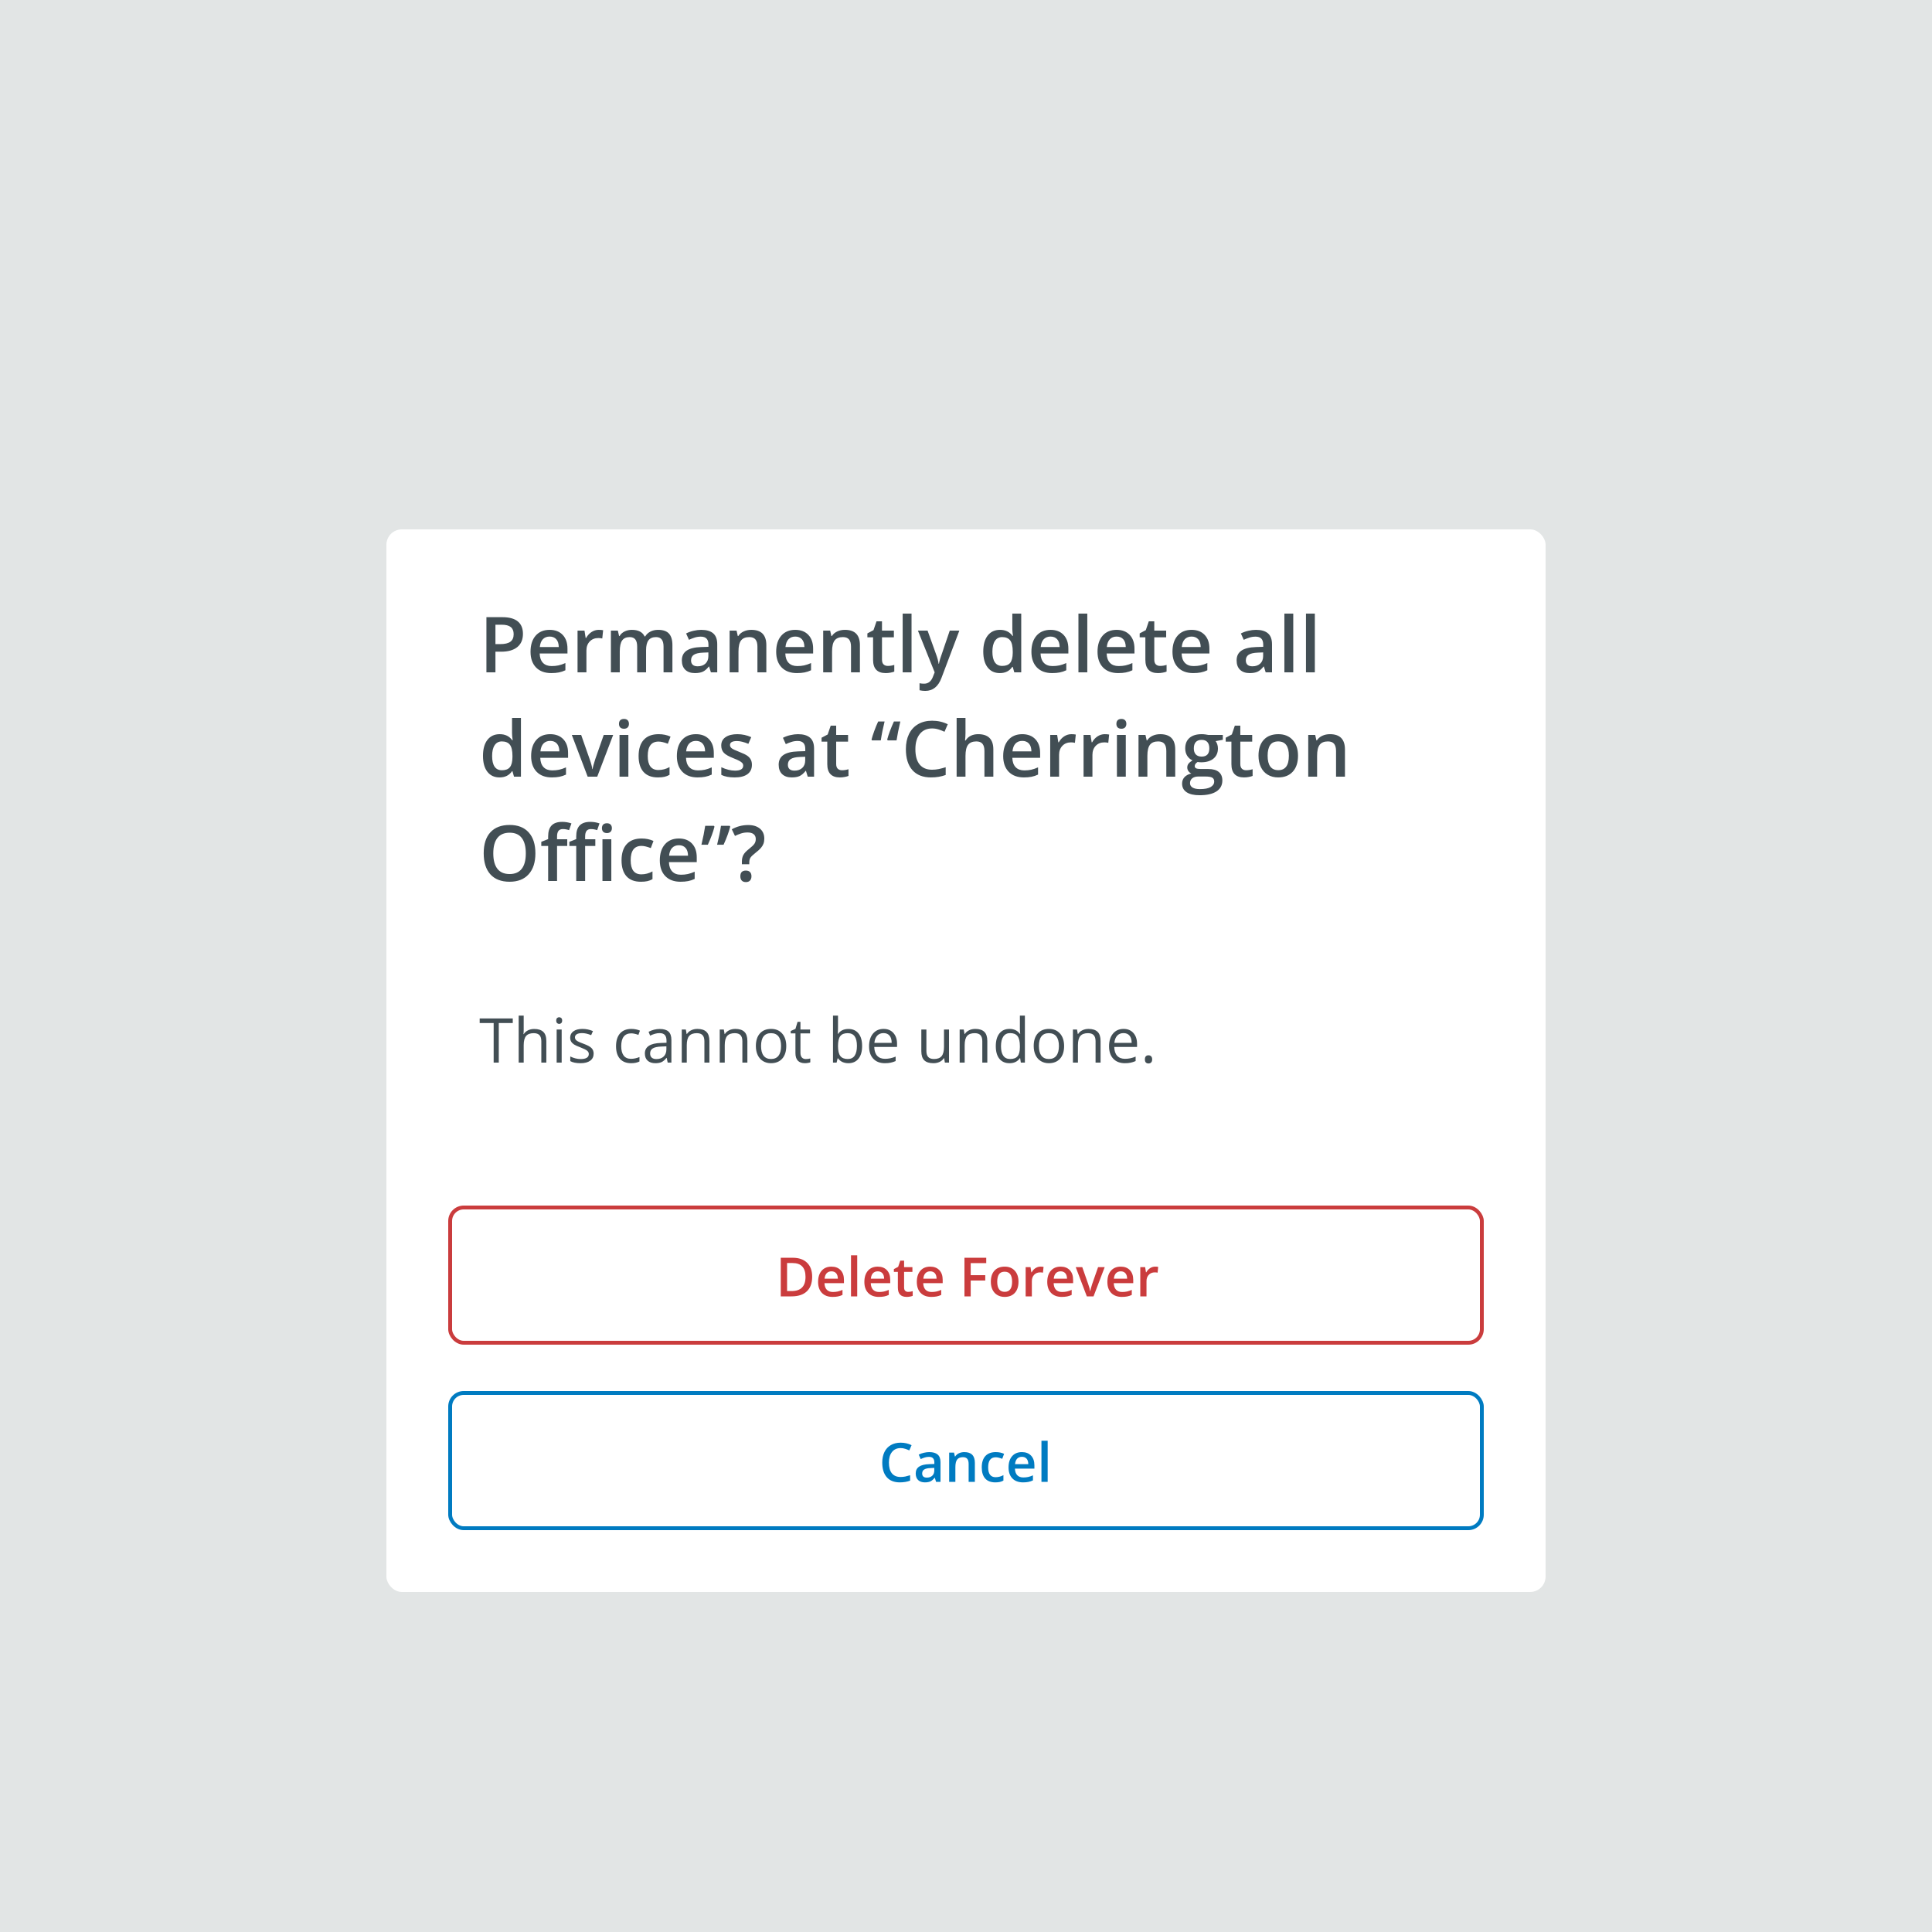 <svg width="500" height="500" viewBox="0 0 500 500" fill="none" xmlns="http://www.w3.org/2000/svg">
<rect width="500" height="500" fill="#E2E5E5"/>
<g filter="url(#filter0_ddd_5174_239593)">
<g clip-path="url(#clip0_5174_239593)">
<rect x="100" y="113" width="300" height="275" rx="4" fill="white"/>
<path d="M135.338 140.039C135.338 141.53 134.85 142.673 133.873 143.467C132.896 144.261 131.507 144.658 129.703 144.658H128.219V150H125.885V135.723H129.996C131.78 135.723 133.115 136.087 134 136.816C134.892 137.546 135.338 138.62 135.338 140.039ZM128.219 142.695H129.459C130.657 142.695 131.536 142.487 132.096 142.07C132.656 141.654 132.936 141.003 132.936 140.117C132.936 139.297 132.685 138.685 132.184 138.281C131.682 137.878 130.901 137.676 129.84 137.676H128.219V142.695ZM142.662 150.195C140.982 150.195 139.667 149.707 138.717 148.73C137.773 147.747 137.301 146.396 137.301 144.678C137.301 142.913 137.74 141.527 138.619 140.518C139.498 139.508 140.706 139.004 142.242 139.004C143.668 139.004 144.794 139.437 145.621 140.303C146.448 141.169 146.861 142.36 146.861 143.877V145.117H139.664C139.697 146.165 139.98 146.973 140.514 147.539C141.048 148.099 141.799 148.379 142.77 148.379C143.408 148.379 144 148.32 144.547 148.203C145.1 148.079 145.693 147.878 146.324 147.598V149.463C145.764 149.73 145.198 149.919 144.625 150.029C144.052 150.14 143.398 150.195 142.662 150.195ZM142.242 140.742C141.513 140.742 140.927 140.973 140.484 141.436C140.048 141.898 139.788 142.572 139.703 143.457H144.605C144.592 142.565 144.378 141.891 143.961 141.436C143.544 140.973 142.971 140.742 142.242 140.742ZM154.947 139.004C155.41 139.004 155.79 139.036 156.09 139.102L155.865 141.24C155.54 141.162 155.201 141.123 154.85 141.123C153.932 141.123 153.186 141.423 152.613 142.021C152.047 142.62 151.764 143.398 151.764 144.355V150H149.469V139.199H151.266L151.568 141.104H151.686C152.044 140.459 152.509 139.948 153.082 139.57C153.661 139.193 154.283 139.004 154.947 139.004ZM167.203 150H164.898V143.34C164.898 142.513 164.742 141.898 164.43 141.494C164.117 141.084 163.629 140.879 162.965 140.879C162.079 140.879 161.428 141.169 161.012 141.748C160.602 142.321 160.396 143.278 160.396 144.619V150H158.102V139.199H159.898L160.221 140.615H160.338C160.637 140.101 161.07 139.704 161.637 139.424C162.21 139.144 162.838 139.004 163.521 139.004C165.182 139.004 166.282 139.57 166.822 140.703H166.979C167.298 140.169 167.747 139.753 168.326 139.453C168.906 139.154 169.57 139.004 170.318 139.004C171.607 139.004 172.545 139.329 173.131 139.98C173.723 140.632 174.02 141.624 174.02 142.959V150H171.725V143.34C171.725 142.513 171.565 141.898 171.246 141.494C170.934 141.084 170.445 140.879 169.781 140.879C168.889 140.879 168.235 141.159 167.818 141.719C167.408 142.272 167.203 143.125 167.203 144.277V150ZM183.98 150L183.521 148.496H183.443C182.923 149.154 182.398 149.603 181.871 149.844C181.344 150.078 180.667 150.195 179.84 150.195C178.779 150.195 177.949 149.909 177.35 149.336C176.757 148.763 176.461 147.952 176.461 146.904C176.461 145.791 176.874 144.951 177.701 144.385C178.528 143.818 179.788 143.509 181.48 143.457L183.346 143.398V142.822C183.346 142.132 183.183 141.618 182.857 141.279C182.538 140.934 182.04 140.762 181.363 140.762C180.81 140.762 180.279 140.843 179.771 141.006C179.264 141.169 178.775 141.361 178.307 141.582L177.564 139.941C178.15 139.635 178.792 139.404 179.488 139.248C180.185 139.085 180.842 139.004 181.461 139.004C182.835 139.004 183.87 139.303 184.566 139.902C185.27 140.501 185.621 141.442 185.621 142.725V150H183.98ZM180.562 148.438C181.396 148.438 182.063 148.206 182.564 147.744C183.072 147.275 183.326 146.621 183.326 145.781V144.844L181.939 144.902C180.859 144.941 180.071 145.124 179.576 145.449C179.088 145.768 178.844 146.26 178.844 146.924C178.844 147.406 178.987 147.78 179.273 148.047C179.56 148.307 179.99 148.438 180.562 148.438ZM198.326 150H196.021V143.359C196.021 142.526 195.852 141.904 195.514 141.494C195.182 141.084 194.651 140.879 193.922 140.879C192.952 140.879 192.242 141.165 191.793 141.738C191.344 142.311 191.119 143.271 191.119 144.619V150H188.824V139.199H190.621L190.943 140.615H191.061C191.386 140.101 191.848 139.704 192.447 139.424C193.046 139.144 193.71 139.004 194.439 139.004C197.031 139.004 198.326 140.322 198.326 142.959V150ZM206.236 150.195C204.557 150.195 203.242 149.707 202.291 148.73C201.347 147.747 200.875 146.396 200.875 144.678C200.875 142.913 201.314 141.527 202.193 140.518C203.072 139.508 204.28 139.004 205.816 139.004C207.242 139.004 208.368 139.437 209.195 140.303C210.022 141.169 210.436 142.36 210.436 143.877V145.117H203.238C203.271 146.165 203.554 146.973 204.088 147.539C204.622 148.099 205.374 148.379 206.344 148.379C206.982 148.379 207.574 148.32 208.121 148.203C208.674 148.079 209.267 147.878 209.898 147.598V149.463C209.339 149.73 208.772 149.919 208.199 150.029C207.626 150.14 206.972 150.195 206.236 150.195ZM205.816 140.742C205.087 140.742 204.501 140.973 204.059 141.436C203.622 141.898 203.362 142.572 203.277 143.457H208.18C208.167 142.565 207.952 141.891 207.535 141.436C207.118 140.973 206.546 140.742 205.816 140.742ZM222.545 150H220.24V143.359C220.24 142.526 220.071 141.904 219.732 141.494C219.4 141.084 218.87 140.879 218.141 140.879C217.171 140.879 216.461 141.165 216.012 141.738C215.562 142.311 215.338 143.271 215.338 144.619V150H213.043V139.199H214.84L215.162 140.615H215.279C215.605 140.101 216.067 139.704 216.666 139.424C217.265 139.144 217.929 139.004 218.658 139.004C221.249 139.004 222.545 140.322 222.545 142.959V150ZM229.762 148.34C230.322 148.34 230.882 148.252 231.441 148.076V149.805C231.188 149.915 230.859 150.007 230.455 150.078C230.058 150.156 229.645 150.195 229.215 150.195C227.04 150.195 225.953 149.049 225.953 146.758V140.938H224.479V139.922L226.061 139.082L226.842 136.797H228.258V139.199H231.334V140.938H228.258V146.719C228.258 147.272 228.395 147.682 228.668 147.949C228.948 148.21 229.312 148.34 229.762 148.34ZM235.904 150H233.609V134.805H235.904V150ZM237.555 139.199H240.055L242.252 145.322C242.584 146.195 242.805 147.015 242.916 147.783H242.994C243.053 147.425 243.16 146.992 243.316 146.484C243.473 145.97 244.299 143.542 245.797 139.199H248.277L243.658 151.436C242.818 153.682 241.419 154.805 239.459 154.805C238.951 154.805 238.456 154.749 237.975 154.639V152.822C238.32 152.9 238.714 152.939 239.156 152.939C240.263 152.939 241.041 152.298 241.49 151.016L241.891 150L237.555 139.199ZM258.756 150.195C257.408 150.195 256.357 149.707 255.602 148.73C254.846 147.754 254.469 146.383 254.469 144.619C254.469 142.848 254.85 141.471 255.611 140.488C256.38 139.499 257.441 139.004 258.795 139.004C260.214 139.004 261.295 139.528 262.037 140.576H262.154C262.044 139.801 261.988 139.189 261.988 138.74V134.805H264.293V150H262.496L262.096 148.584H261.988C261.253 149.658 260.175 150.195 258.756 150.195ZM259.371 148.34C260.315 148.34 261.002 148.076 261.432 147.549C261.861 147.015 262.083 146.152 262.096 144.961V144.639C262.096 143.278 261.874 142.311 261.432 141.738C260.989 141.165 260.296 140.879 259.352 140.879C258.544 140.879 257.923 141.208 257.486 141.865C257.05 142.516 256.832 143.447 256.832 144.658C256.832 145.856 257.044 146.771 257.467 147.402C257.89 148.027 258.525 148.34 259.371 148.34ZM272.291 150.195C270.611 150.195 269.296 149.707 268.346 148.73C267.402 147.747 266.93 146.396 266.93 144.678C266.93 142.913 267.369 141.527 268.248 140.518C269.127 139.508 270.335 139.004 271.871 139.004C273.297 139.004 274.423 139.437 275.25 140.303C276.077 141.169 276.49 142.36 276.49 143.877V145.117H269.293C269.326 146.165 269.609 146.973 270.143 147.539C270.676 148.099 271.428 148.379 272.398 148.379C273.036 148.379 273.629 148.32 274.176 148.203C274.729 148.079 275.322 147.878 275.953 147.598V149.463C275.393 149.73 274.827 149.919 274.254 150.029C273.681 150.14 273.027 150.195 272.291 150.195ZM271.871 140.742C271.142 140.742 270.556 140.973 270.113 141.436C269.677 141.898 269.417 142.572 269.332 143.457H274.234C274.221 142.565 274.007 141.891 273.59 141.436C273.173 140.973 272.6 140.742 271.871 140.742ZM281.393 150H279.098V134.805H281.393V150ZM289.4 150.195C287.721 150.195 286.406 149.707 285.455 148.73C284.511 147.747 284.039 146.396 284.039 144.678C284.039 142.913 284.479 141.527 285.357 140.518C286.236 139.508 287.444 139.004 288.98 139.004C290.406 139.004 291.533 139.437 292.359 140.303C293.186 141.169 293.6 142.36 293.6 143.877V145.117H286.402C286.435 146.165 286.718 146.973 287.252 147.539C287.786 148.099 288.538 148.379 289.508 148.379C290.146 148.379 290.738 148.32 291.285 148.203C291.839 148.079 292.431 147.878 293.062 147.598V149.463C292.503 149.73 291.936 149.919 291.363 150.029C290.79 150.14 290.136 150.195 289.4 150.195ZM288.98 140.742C288.251 140.742 287.665 140.973 287.223 141.436C286.786 141.898 286.526 142.572 286.441 143.457H291.344C291.331 142.565 291.116 141.891 290.699 141.436C290.283 140.973 289.71 140.742 288.98 140.742ZM300.23 148.34C300.79 148.34 301.35 148.252 301.91 148.076V149.805C301.656 149.915 301.327 150.007 300.924 150.078C300.527 150.156 300.113 150.195 299.684 150.195C297.509 150.195 296.422 149.049 296.422 146.758V140.938H294.947V139.922L296.529 139.082L297.311 136.797H298.727V139.199H301.803V140.938H298.727V146.719C298.727 147.272 298.863 147.682 299.137 147.949C299.417 148.21 299.781 148.34 300.23 148.34ZM308.795 150.195C307.115 150.195 305.8 149.707 304.85 148.73C303.906 147.747 303.434 146.396 303.434 144.678C303.434 142.913 303.873 141.527 304.752 140.518C305.631 139.508 306.839 139.004 308.375 139.004C309.801 139.004 310.927 139.437 311.754 140.303C312.581 141.169 312.994 142.36 312.994 143.877V145.117H305.797C305.829 146.165 306.113 146.973 306.646 147.539C307.18 148.099 307.932 148.379 308.902 148.379C309.54 148.379 310.133 148.32 310.68 148.203C311.233 148.079 311.826 147.878 312.457 147.598V149.463C311.897 149.73 311.331 149.919 310.758 150.029C310.185 150.14 309.531 150.195 308.795 150.195ZM308.375 140.742C307.646 140.742 307.06 140.973 306.617 141.436C306.181 141.898 305.921 142.572 305.836 143.457H310.738C310.725 142.565 310.51 141.891 310.094 141.436C309.677 140.973 309.104 140.742 308.375 140.742ZM327.555 150L327.096 148.496H327.018C326.497 149.154 325.973 149.603 325.445 149.844C324.918 150.078 324.241 150.195 323.414 150.195C322.353 150.195 321.523 149.909 320.924 149.336C320.331 148.763 320.035 147.952 320.035 146.904C320.035 145.791 320.449 144.951 321.275 144.385C322.102 143.818 323.362 143.509 325.055 143.457L326.92 143.398V142.822C326.92 142.132 326.757 141.618 326.432 141.279C326.113 140.934 325.615 140.762 324.938 140.762C324.384 140.762 323.854 140.843 323.346 141.006C322.838 141.169 322.35 141.361 321.881 141.582L321.139 139.941C321.725 139.635 322.366 139.404 323.062 139.248C323.759 139.085 324.417 139.004 325.035 139.004C326.409 139.004 327.444 139.303 328.141 139.902C328.844 140.501 329.195 141.442 329.195 142.725V150H327.555ZM324.137 148.438C324.97 148.438 325.637 148.206 326.139 147.744C326.646 147.275 326.9 146.621 326.9 145.781V144.844L325.514 144.902C324.433 144.941 323.645 145.124 323.15 145.449C322.662 145.768 322.418 146.26 322.418 146.924C322.418 147.406 322.561 147.78 322.848 148.047C323.134 148.307 323.564 148.438 324.137 148.438ZM334.693 150H332.398V134.805H334.693V150ZM340.279 150H337.984V134.805H340.279V150ZM129.283 177.195C127.936 177.195 126.884 176.707 126.129 175.73C125.374 174.754 124.996 173.383 124.996 171.619C124.996 169.848 125.377 168.471 126.139 167.488C126.907 166.499 127.968 166.004 129.322 166.004C130.742 166.004 131.822 166.528 132.564 167.576H132.682C132.571 166.801 132.516 166.189 132.516 165.74V161.805H134.82V177H133.023L132.623 175.584H132.516C131.78 176.658 130.702 177.195 129.283 177.195ZM129.898 175.34C130.842 175.34 131.529 175.076 131.959 174.549C132.389 174.015 132.61 173.152 132.623 171.961V171.639C132.623 170.278 132.402 169.311 131.959 168.738C131.516 168.165 130.823 167.879 129.879 167.879C129.072 167.879 128.45 168.208 128.014 168.865C127.577 169.516 127.359 170.447 127.359 171.658C127.359 172.856 127.571 173.771 127.994 174.402C128.417 175.027 129.052 175.34 129.898 175.34ZM142.818 177.195C141.139 177.195 139.824 176.707 138.873 175.73C137.929 174.747 137.457 173.396 137.457 171.678C137.457 169.913 137.896 168.527 138.775 167.518C139.654 166.508 140.862 166.004 142.398 166.004C143.824 166.004 144.951 166.437 145.777 167.303C146.604 168.169 147.018 169.36 147.018 170.877V172.117H139.82C139.853 173.165 140.136 173.973 140.67 174.539C141.204 175.099 141.956 175.379 142.926 175.379C143.564 175.379 144.156 175.32 144.703 175.203C145.257 175.079 145.849 174.878 146.48 174.598V176.463C145.921 176.73 145.354 176.919 144.781 177.029C144.208 177.14 143.554 177.195 142.818 177.195ZM142.398 167.742C141.669 167.742 141.083 167.973 140.641 168.436C140.204 168.898 139.944 169.572 139.859 170.457H144.762C144.749 169.565 144.534 168.891 144.117 168.436C143.701 167.973 143.128 167.742 142.398 167.742ZM152.086 177L147.984 166.199H150.406L152.604 172.479C152.981 173.533 153.209 174.386 153.287 175.037H153.365C153.424 174.568 153.652 173.715 154.049 172.479L156.246 166.199H158.688L154.566 177H152.086ZM162.623 177H160.328V166.199H162.623V177ZM160.191 163.338C160.191 162.928 160.302 162.612 160.523 162.391C160.751 162.169 161.074 162.059 161.49 162.059C161.894 162.059 162.206 162.169 162.428 162.391C162.656 162.612 162.77 162.928 162.77 163.338C162.77 163.729 162.656 164.038 162.428 164.266C162.206 164.487 161.894 164.598 161.49 164.598C161.074 164.598 160.751 164.487 160.523 164.266C160.302 164.038 160.191 163.729 160.191 163.338ZM170.27 177.195C168.635 177.195 167.392 176.72 166.539 175.77C165.693 174.812 165.27 173.442 165.27 171.658C165.27 169.842 165.712 168.445 166.598 167.469C167.49 166.492 168.775 166.004 170.455 166.004C171.594 166.004 172.62 166.215 173.531 166.639L172.838 168.484C171.868 168.107 171.067 167.918 170.436 167.918C168.567 167.918 167.633 169.158 167.633 171.639C167.633 172.85 167.864 173.761 168.326 174.373C168.795 174.979 169.479 175.281 170.377 175.281C171.399 175.281 172.366 175.027 173.277 174.52V176.521C172.867 176.762 172.428 176.935 171.959 177.039C171.497 177.143 170.934 177.195 170.27 177.195ZM180.533 177.195C178.854 177.195 177.538 176.707 176.588 175.73C175.644 174.747 175.172 173.396 175.172 171.678C175.172 169.913 175.611 168.527 176.49 167.518C177.369 166.508 178.577 166.004 180.113 166.004C181.539 166.004 182.665 166.437 183.492 167.303C184.319 168.169 184.732 169.36 184.732 170.877V172.117H177.535C177.568 173.165 177.851 173.973 178.385 174.539C178.919 175.099 179.671 175.379 180.641 175.379C181.279 175.379 181.871 175.32 182.418 175.203C182.971 175.079 183.564 174.878 184.195 174.598V176.463C183.635 176.73 183.069 176.919 182.496 177.029C181.923 177.14 181.269 177.195 180.533 177.195ZM180.113 167.742C179.384 167.742 178.798 167.973 178.355 168.436C177.919 168.898 177.659 169.572 177.574 170.457H182.477C182.464 169.565 182.249 168.891 181.832 168.436C181.415 167.973 180.842 167.742 180.113 167.742ZM194.596 173.924C194.596 174.979 194.212 175.789 193.443 176.355C192.675 176.915 191.575 177.195 190.143 177.195C188.704 177.195 187.548 176.977 186.676 176.541V174.559C187.945 175.145 189.127 175.438 190.221 175.438C191.633 175.438 192.34 175.011 192.34 174.158C192.34 173.885 192.262 173.657 192.105 173.475C191.949 173.292 191.692 173.104 191.334 172.908C190.976 172.713 190.478 172.492 189.84 172.244C188.596 171.762 187.753 171.281 187.311 170.799C186.874 170.317 186.656 169.692 186.656 168.924C186.656 167.999 187.027 167.283 187.77 166.775C188.518 166.261 189.534 166.004 190.816 166.004C192.086 166.004 193.287 166.261 194.42 166.775L193.678 168.504C192.512 168.022 191.533 167.781 190.738 167.781C189.527 167.781 188.922 168.126 188.922 168.816C188.922 169.155 189.078 169.441 189.391 169.676C189.71 169.91 190.4 170.232 191.461 170.643C192.353 170.988 193.001 171.303 193.404 171.59C193.808 171.876 194.107 172.208 194.303 172.586C194.498 172.957 194.596 173.403 194.596 173.924ZM209.039 177L208.58 175.496H208.502C207.981 176.154 207.457 176.603 206.93 176.844C206.402 177.078 205.725 177.195 204.898 177.195C203.837 177.195 203.007 176.909 202.408 176.336C201.816 175.763 201.52 174.952 201.52 173.904C201.52 172.791 201.933 171.951 202.76 171.385C203.587 170.818 204.846 170.509 206.539 170.457L208.404 170.398V169.822C208.404 169.132 208.242 168.618 207.916 168.279C207.597 167.934 207.099 167.762 206.422 167.762C205.868 167.762 205.338 167.843 204.83 168.006C204.322 168.169 203.834 168.361 203.365 168.582L202.623 166.941C203.209 166.635 203.85 166.404 204.547 166.248C205.243 166.085 205.901 166.004 206.52 166.004C207.893 166.004 208.928 166.303 209.625 166.902C210.328 167.501 210.68 168.442 210.68 169.725V177H209.039ZM205.621 175.438C206.454 175.438 207.122 175.206 207.623 174.744C208.131 174.275 208.385 173.621 208.385 172.781V171.844L206.998 171.902C205.917 171.941 205.13 172.124 204.635 172.449C204.146 172.768 203.902 173.26 203.902 173.924C203.902 174.406 204.046 174.78 204.332 175.047C204.618 175.307 205.048 175.438 205.621 175.438ZM217.906 175.34C218.466 175.34 219.026 175.252 219.586 175.076V176.805C219.332 176.915 219.003 177.007 218.6 177.078C218.202 177.156 217.789 177.195 217.359 177.195C215.185 177.195 214.098 176.049 214.098 173.758V167.938H212.623V166.922L214.205 166.082L214.986 163.797H216.402V166.199H219.479V167.938H216.402V173.719C216.402 174.272 216.539 174.682 216.812 174.949C217.092 175.21 217.457 175.34 217.906 175.34ZM229.605 167.4C229.951 166.079 230.53 164.52 231.344 162.723H233.004C232.555 164.65 232.229 166.281 232.027 167.615H229.752L229.605 167.4ZM225.553 167.4C225.683 166.86 225.914 166.131 226.246 165.213C226.578 164.295 226.92 163.465 227.271 162.723H228.932C228.515 164.389 228.186 166.02 227.945 167.615H225.67L225.553 167.4ZM241.217 164.52C239.876 164.52 238.821 164.995 238.053 165.945C237.285 166.896 236.9 168.208 236.9 169.881C236.9 171.632 237.268 172.957 238.004 173.855C238.746 174.754 239.817 175.203 241.217 175.203C241.822 175.203 242.408 175.145 242.975 175.027C243.541 174.904 244.13 174.747 244.742 174.559V176.561C243.622 176.984 242.353 177.195 240.934 177.195C238.844 177.195 237.239 176.564 236.119 175.301C234.999 174.031 234.439 172.218 234.439 169.861C234.439 168.377 234.71 167.078 235.25 165.965C235.797 164.852 236.585 163.999 237.613 163.406C238.642 162.814 239.85 162.518 241.236 162.518C242.695 162.518 244.042 162.824 245.279 163.436L244.439 165.379C243.958 165.151 243.447 164.952 242.906 164.783C242.372 164.607 241.809 164.52 241.217 164.52ZM257.076 177H254.771V170.359C254.771 169.526 254.602 168.904 254.264 168.494C253.932 168.084 253.401 167.879 252.672 167.879C251.708 167.879 250.999 168.169 250.543 168.748C250.094 169.321 249.869 170.285 249.869 171.639V177H247.574V161.805H249.869V165.662C249.869 166.281 249.83 166.941 249.752 167.645H249.898C250.211 167.124 250.644 166.72 251.197 166.434C251.757 166.147 252.408 166.004 253.15 166.004C255.768 166.004 257.076 167.322 257.076 169.959V177ZM264.986 177.195C263.307 177.195 261.992 176.707 261.041 175.73C260.097 174.747 259.625 173.396 259.625 171.678C259.625 169.913 260.064 168.527 260.943 167.518C261.822 166.508 263.03 166.004 264.566 166.004C265.992 166.004 267.118 166.437 267.945 167.303C268.772 168.169 269.186 169.36 269.186 170.877V172.117H261.988C262.021 173.165 262.304 173.973 262.838 174.539C263.372 175.099 264.124 175.379 265.094 175.379C265.732 175.379 266.324 175.32 266.871 175.203C267.424 175.079 268.017 174.878 268.648 174.598V176.463C268.089 176.73 267.522 176.919 266.949 177.029C266.376 177.14 265.722 177.195 264.986 177.195ZM264.566 167.742C263.837 167.742 263.251 167.973 262.809 168.436C262.372 168.898 262.112 169.572 262.027 170.457H266.93C266.917 169.565 266.702 168.891 266.285 168.436C265.868 167.973 265.296 167.742 264.566 167.742ZM277.271 166.004C277.734 166.004 278.115 166.036 278.414 166.102L278.189 168.24C277.864 168.162 277.525 168.123 277.174 168.123C276.256 168.123 275.51 168.423 274.938 169.021C274.371 169.62 274.088 170.398 274.088 171.355V177H271.793V166.199H273.59L273.893 168.104H274.01C274.368 167.459 274.833 166.948 275.406 166.57C275.986 166.193 276.607 166.004 277.271 166.004ZM285.904 166.004C286.367 166.004 286.747 166.036 287.047 166.102L286.822 168.24C286.497 168.162 286.158 168.123 285.807 168.123C284.889 168.123 284.143 168.423 283.57 169.021C283.004 169.62 282.721 170.398 282.721 171.355V177H280.426V166.199H282.223L282.525 168.104H282.643C283.001 167.459 283.466 166.948 284.039 166.57C284.618 166.193 285.24 166.004 285.904 166.004ZM291.354 177H289.059V166.199H291.354V177ZM288.922 163.338C288.922 162.928 289.033 162.612 289.254 162.391C289.482 162.169 289.804 162.059 290.221 162.059C290.624 162.059 290.937 162.169 291.158 162.391C291.386 162.612 291.5 162.928 291.5 163.338C291.5 163.729 291.386 164.038 291.158 164.266C290.937 164.487 290.624 164.598 290.221 164.598C289.804 164.598 289.482 164.487 289.254 164.266C289.033 164.038 288.922 163.729 288.922 163.338ZM304.146 177H301.842V170.359C301.842 169.526 301.673 168.904 301.334 168.494C301.002 168.084 300.471 167.879 299.742 167.879C298.772 167.879 298.062 168.165 297.613 168.738C297.164 169.311 296.939 170.271 296.939 171.619V177H294.645V166.199H296.441L296.764 167.615H296.881C297.206 167.101 297.669 166.704 298.268 166.424C298.867 166.144 299.531 166.004 300.26 166.004C302.851 166.004 304.146 167.322 304.146 169.959V177ZM316.461 166.199V167.459L314.615 167.801C314.785 168.029 314.924 168.309 315.035 168.641C315.146 168.973 315.201 169.324 315.201 169.695C315.201 170.809 314.817 171.684 314.049 172.322C313.281 172.96 312.223 173.279 310.875 173.279C310.53 173.279 310.217 173.253 309.938 173.201C309.443 173.507 309.195 173.865 309.195 174.275C309.195 174.523 309.309 174.708 309.537 174.832C309.771 174.956 310.198 175.018 310.816 175.018H312.701C313.893 175.018 314.798 175.271 315.416 175.779C316.035 176.287 316.344 177.02 316.344 177.977C316.344 179.201 315.839 180.145 314.83 180.809C313.821 181.473 312.363 181.805 310.455 181.805C308.984 181.805 307.861 181.544 307.086 181.023C306.311 180.503 305.924 179.76 305.924 178.797C305.924 178.133 306.132 177.573 306.549 177.117C306.972 176.668 307.561 176.355 308.316 176.18C308.01 176.049 307.757 175.841 307.555 175.555C307.359 175.262 307.262 174.956 307.262 174.637C307.262 174.233 307.376 173.891 307.604 173.611C307.831 173.331 308.17 173.055 308.619 172.781C308.059 172.54 307.604 172.15 307.252 171.609C306.907 171.062 306.734 170.424 306.734 169.695C306.734 168.523 307.102 167.615 307.838 166.971C308.58 166.326 309.635 166.004 311.002 166.004C311.308 166.004 311.627 166.027 311.959 166.072C312.298 166.111 312.551 166.154 312.721 166.199H316.461ZM307.975 178.68C307.975 179.174 308.196 179.555 308.639 179.822C309.088 180.089 309.716 180.223 310.523 180.223C311.773 180.223 312.704 180.044 313.316 179.686C313.928 179.327 314.234 178.852 314.234 178.26C314.234 177.791 314.065 177.456 313.727 177.254C313.395 177.059 312.773 176.961 311.861 176.961H310.123C309.465 176.961 308.941 177.114 308.551 177.42C308.167 177.732 307.975 178.152 307.975 178.68ZM308.961 169.695C308.961 170.372 309.133 170.893 309.479 171.258C309.83 171.622 310.331 171.805 310.982 171.805C312.311 171.805 312.975 171.095 312.975 169.676C312.975 168.973 312.809 168.432 312.477 168.055C312.151 167.671 311.653 167.479 310.982 167.479C310.318 167.479 309.814 167.667 309.469 168.045C309.13 168.423 308.961 168.973 308.961 169.695ZM322.496 175.34C323.056 175.34 323.616 175.252 324.176 175.076V176.805C323.922 176.915 323.593 177.007 323.189 177.078C322.792 177.156 322.379 177.195 321.949 177.195C319.775 177.195 318.688 176.049 318.688 173.758V167.938H317.213V166.922L318.795 166.082L319.576 163.797H320.992V166.199H324.068V167.938H320.992V173.719C320.992 174.272 321.129 174.682 321.402 174.949C321.682 175.21 322.047 175.34 322.496 175.34ZM335.924 171.58C335.924 173.344 335.471 174.721 334.566 175.711C333.661 176.701 332.402 177.195 330.787 177.195C329.778 177.195 328.886 176.967 328.111 176.512C327.337 176.056 326.741 175.402 326.324 174.549C325.908 173.696 325.699 172.706 325.699 171.58C325.699 169.829 326.148 168.462 327.047 167.479C327.945 166.495 329.212 166.004 330.846 166.004C332.408 166.004 333.645 166.508 334.557 167.518C335.468 168.52 335.924 169.874 335.924 171.58ZM328.062 171.58C328.062 174.074 328.984 175.32 330.826 175.32C332.649 175.32 333.561 174.074 333.561 171.58C333.561 169.113 332.643 167.879 330.807 167.879C329.843 167.879 329.143 168.198 328.707 168.836C328.277 169.474 328.062 170.389 328.062 171.58ZM348.072 177H345.768V170.359C345.768 169.526 345.598 168.904 345.26 168.494C344.928 168.084 344.397 167.879 343.668 167.879C342.698 167.879 341.988 168.165 341.539 168.738C341.09 169.311 340.865 170.271 340.865 171.619V177H338.57V166.199H340.367L340.689 167.615H340.807C341.132 167.101 341.594 166.704 342.193 166.424C342.792 166.144 343.456 166.004 344.186 166.004C346.777 166.004 348.072 167.322 348.072 169.959V177ZM138.561 196.842C138.561 199.166 137.978 200.973 136.812 202.262C135.654 203.551 134.01 204.195 131.881 204.195C129.726 204.195 128.069 203.557 126.91 202.281C125.758 200.999 125.182 199.179 125.182 196.822C125.182 194.465 125.761 192.656 126.92 191.393C128.085 190.13 129.745 189.498 131.9 189.498C134.023 189.498 135.663 190.139 136.822 191.422C137.981 192.704 138.561 194.511 138.561 196.842ZM127.662 196.842C127.662 198.6 128.017 199.934 128.727 200.846C129.436 201.751 130.488 202.203 131.881 202.203C133.268 202.203 134.312 201.754 135.016 200.855C135.725 199.957 136.08 198.619 136.08 196.842C136.08 195.09 135.729 193.762 135.025 192.857C134.329 191.952 133.287 191.5 131.9 191.5C130.501 191.5 129.443 191.952 128.727 192.857C128.017 193.762 127.662 195.09 127.662 196.842ZM146.803 194.938H144.166V204H141.861V194.938H140.084V193.863L141.861 193.16V192.457C141.861 191.181 142.161 190.237 142.76 189.625C143.359 189.007 144.273 188.697 145.504 188.697C146.311 188.697 147.105 188.831 147.887 189.098L147.281 190.836C146.715 190.654 146.174 190.562 145.66 190.562C145.139 190.562 144.758 190.725 144.518 191.051C144.283 191.37 144.166 191.852 144.166 192.496V193.199H146.803V194.938ZM154.068 194.938H151.432V204H149.127V194.938H147.35V193.863L149.127 193.16V192.457C149.127 191.181 149.426 190.237 150.025 189.625C150.624 189.007 151.539 188.697 152.77 188.697C153.577 188.697 154.371 188.831 155.152 189.098L154.547 190.836C153.98 190.654 153.44 190.562 152.926 190.562C152.405 190.562 152.024 190.725 151.783 191.051C151.549 191.37 151.432 191.852 151.432 192.496V193.199H154.068V194.938ZM158.209 204H155.914V193.199H158.209V204ZM155.777 190.338C155.777 189.928 155.888 189.612 156.109 189.391C156.337 189.169 156.66 189.059 157.076 189.059C157.48 189.059 157.792 189.169 158.014 189.391C158.242 189.612 158.355 189.928 158.355 190.338C158.355 190.729 158.242 191.038 158.014 191.266C157.792 191.487 157.48 191.598 157.076 191.598C156.66 191.598 156.337 191.487 156.109 191.266C155.888 191.038 155.777 190.729 155.777 190.338ZM165.855 204.195C164.221 204.195 162.978 203.72 162.125 202.77C161.279 201.812 160.855 200.442 160.855 198.658C160.855 196.842 161.298 195.445 162.184 194.469C163.076 193.492 164.361 193.004 166.041 193.004C167.18 193.004 168.206 193.215 169.117 193.639L168.424 195.484C167.454 195.107 166.653 194.918 166.021 194.918C164.153 194.918 163.219 196.158 163.219 198.639C163.219 199.85 163.45 200.761 163.912 201.373C164.381 201.979 165.064 202.281 165.963 202.281C166.985 202.281 167.952 202.027 168.863 201.52V203.521C168.453 203.762 168.014 203.935 167.545 204.039C167.083 204.143 166.52 204.195 165.855 204.195ZM176.119 204.195C174.439 204.195 173.124 203.707 172.174 202.73C171.23 201.747 170.758 200.396 170.758 198.678C170.758 196.913 171.197 195.527 172.076 194.518C172.955 193.508 174.163 193.004 175.699 193.004C177.125 193.004 178.251 193.437 179.078 194.303C179.905 195.169 180.318 196.36 180.318 197.877V199.117H173.121C173.154 200.165 173.437 200.973 173.971 201.539C174.505 202.099 175.257 202.379 176.227 202.379C176.865 202.379 177.457 202.32 178.004 202.203C178.557 202.079 179.15 201.878 179.781 201.598V203.463C179.221 203.73 178.655 203.919 178.082 204.029C177.509 204.14 176.855 204.195 176.119 204.195ZM175.699 194.742C174.97 194.742 174.384 194.973 173.941 195.436C173.505 195.898 173.245 196.572 173.16 197.457H178.062C178.049 196.565 177.835 195.891 177.418 195.436C177.001 194.973 176.428 194.742 175.699 194.742ZM184.908 189.938C184.563 191.298 183.99 192.857 183.189 194.615H181.529C181.979 192.734 182.304 191.103 182.506 189.723H184.762L184.908 189.938ZM188.98 189.938C188.635 191.298 188.062 192.857 187.262 194.615H185.582C186.031 192.851 186.367 191.22 186.588 189.723H188.844L188.98 189.938ZM191.998 199.664V199.039C191.998 198.323 192.128 197.727 192.389 197.252C192.649 196.777 193.105 196.285 193.756 195.777C194.531 195.165 195.029 194.69 195.25 194.352C195.478 194.013 195.592 193.609 195.592 193.141C195.592 192.594 195.41 192.174 195.045 191.881C194.68 191.588 194.156 191.441 193.473 191.441C192.854 191.441 192.281 191.529 191.754 191.705C191.227 191.881 190.712 192.092 190.211 192.34L189.391 190.621C190.712 189.885 192.128 189.518 193.639 189.518C194.915 189.518 195.927 189.83 196.676 190.455C197.424 191.08 197.799 191.943 197.799 193.043C197.799 193.531 197.727 193.967 197.584 194.352C197.441 194.729 197.223 195.09 196.93 195.436C196.643 195.781 196.145 196.23 195.436 196.783C194.83 197.258 194.423 197.652 194.215 197.965C194.013 198.277 193.912 198.697 193.912 199.225V199.664H191.998ZM191.598 202.779C191.598 201.796 192.076 201.305 193.033 201.305C193.502 201.305 193.86 201.435 194.107 201.695C194.355 201.949 194.479 202.311 194.479 202.779C194.479 203.242 194.352 203.609 194.098 203.883C193.85 204.15 193.495 204.283 193.033 204.283C192.571 204.283 192.216 204.153 191.969 203.893C191.721 203.626 191.598 203.255 191.598 202.779Z" fill="#424E54"/>
<path d="M129.086 251H127.758V240.758H124.141V239.578H132.703V240.758H129.086V251ZM140.094 251V245.461C140.094 244.763 139.935 244.242 139.617 243.898C139.299 243.555 138.802 243.383 138.125 243.383C137.224 243.383 136.565 243.628 136.148 244.117C135.737 244.607 135.531 245.409 135.531 246.523V251H134.234V238.844H135.531V242.523C135.531 242.966 135.51 243.333 135.469 243.625H135.547C135.802 243.214 136.164 242.891 136.633 242.656C137.107 242.417 137.646 242.297 138.25 242.297C139.297 242.297 140.081 242.547 140.602 243.047C141.128 243.542 141.391 244.331 141.391 245.414V251H140.094ZM145.359 251H144.062V242.438H145.359V251ZM143.953 240.117C143.953 239.82 144.026 239.604 144.172 239.469C144.318 239.328 144.5 239.258 144.719 239.258C144.927 239.258 145.107 239.328 145.258 239.469C145.409 239.609 145.484 239.826 145.484 240.117C145.484 240.409 145.409 240.628 145.258 240.773C145.107 240.914 144.927 240.984 144.719 240.984C144.5 240.984 144.318 240.914 144.172 240.773C144.026 240.628 143.953 240.409 143.953 240.117ZM153.633 248.664C153.633 249.461 153.336 250.076 152.742 250.508C152.148 250.94 151.315 251.156 150.242 251.156C149.107 251.156 148.221 250.977 147.586 250.617V249.414C147.997 249.622 148.438 249.786 148.906 249.906C149.38 250.026 149.836 250.086 150.273 250.086C150.951 250.086 151.471 249.979 151.836 249.766C152.201 249.547 152.383 249.216 152.383 248.773C152.383 248.44 152.237 248.156 151.945 247.922C151.659 247.682 151.096 247.401 150.258 247.078C149.461 246.781 148.893 246.523 148.555 246.305C148.221 246.081 147.971 245.828 147.805 245.547C147.643 245.266 147.562 244.93 147.562 244.539C147.562 243.841 147.846 243.292 148.414 242.891C148.982 242.484 149.76 242.281 150.75 242.281C151.672 242.281 152.573 242.469 153.453 242.844L152.992 243.898C152.133 243.544 151.354 243.367 150.656 243.367C150.042 243.367 149.578 243.464 149.266 243.656C148.953 243.849 148.797 244.115 148.797 244.453C148.797 244.682 148.854 244.878 148.969 245.039C149.089 245.201 149.279 245.354 149.539 245.5C149.799 245.646 150.299 245.857 151.039 246.133C152.055 246.503 152.74 246.875 153.094 247.25C153.453 247.625 153.633 248.096 153.633 248.664ZM163.328 251.156C162.089 251.156 161.128 250.776 160.445 250.016C159.768 249.25 159.43 248.169 159.43 246.773C159.43 245.341 159.773 244.234 160.461 243.453C161.154 242.672 162.138 242.281 163.414 242.281C163.826 242.281 164.237 242.326 164.648 242.414C165.06 242.503 165.383 242.607 165.617 242.727L165.219 243.828C164.932 243.714 164.62 243.62 164.281 243.547C163.943 243.469 163.643 243.43 163.383 243.43C161.643 243.43 160.773 244.539 160.773 246.758C160.773 247.81 160.984 248.617 161.406 249.18C161.833 249.742 162.464 250.023 163.297 250.023C164.01 250.023 164.742 249.87 165.492 249.562V250.711C164.919 251.008 164.198 251.156 163.328 251.156ZM172.797 251L172.539 249.781H172.477C172.049 250.318 171.622 250.682 171.195 250.875C170.773 251.062 170.245 251.156 169.609 251.156C168.76 251.156 168.094 250.938 167.609 250.5C167.13 250.062 166.891 249.44 166.891 248.633C166.891 246.904 168.273 245.997 171.039 245.914L172.492 245.867V245.336C172.492 244.664 172.346 244.169 172.055 243.852C171.768 243.529 171.307 243.367 170.672 243.367C169.958 243.367 169.151 243.586 168.25 244.023L167.852 243.031C168.273 242.802 168.734 242.622 169.234 242.492C169.74 242.362 170.245 242.297 170.75 242.297C171.771 242.297 172.526 242.523 173.016 242.977C173.51 243.43 173.758 244.156 173.758 245.156V251H172.797ZM169.867 250.086C170.674 250.086 171.307 249.865 171.766 249.422C172.229 248.979 172.461 248.359 172.461 247.562V246.789L171.164 246.844C170.133 246.88 169.388 247.042 168.93 247.328C168.477 247.609 168.25 248.049 168.25 248.648C168.25 249.117 168.391 249.474 168.672 249.719C168.958 249.964 169.357 250.086 169.867 250.086ZM182.297 251V245.461C182.297 244.763 182.138 244.242 181.82 243.898C181.503 243.555 181.005 243.383 180.328 243.383C179.432 243.383 178.776 243.625 178.359 244.109C177.943 244.594 177.734 245.393 177.734 246.508V251H176.438V242.438H177.492L177.703 243.609H177.766C178.031 243.188 178.404 242.862 178.883 242.633C179.362 242.398 179.896 242.281 180.484 242.281C181.516 242.281 182.292 242.531 182.812 243.031C183.333 243.526 183.594 244.32 183.594 245.414V251H182.297ZM192.125 251V245.461C192.125 244.763 191.966 244.242 191.648 243.898C191.331 243.555 190.833 243.383 190.156 243.383C189.26 243.383 188.604 243.625 188.188 244.109C187.771 244.594 187.562 245.393 187.562 246.508V251H186.266V242.438H187.32L187.531 243.609H187.594C187.859 243.188 188.232 242.862 188.711 242.633C189.19 242.398 189.724 242.281 190.312 242.281C191.344 242.281 192.12 242.531 192.641 243.031C193.161 243.526 193.422 244.32 193.422 245.414V251H192.125ZM203.484 246.711C203.484 248.107 203.133 249.198 202.43 249.984C201.727 250.766 200.755 251.156 199.516 251.156C198.75 251.156 198.07 250.977 197.477 250.617C196.883 250.258 196.424 249.742 196.102 249.07C195.779 248.398 195.617 247.612 195.617 246.711C195.617 245.315 195.966 244.229 196.664 243.453C197.362 242.672 198.331 242.281 199.57 242.281C200.768 242.281 201.719 242.68 202.422 243.477C203.13 244.273 203.484 245.352 203.484 246.711ZM196.961 246.711C196.961 247.805 197.18 248.638 197.617 249.211C198.055 249.784 198.698 250.07 199.547 250.07C200.396 250.07 201.039 249.786 201.477 249.219C201.919 248.646 202.141 247.81 202.141 246.711C202.141 245.622 201.919 244.797 201.477 244.234C201.039 243.667 200.391 243.383 199.531 243.383C198.682 243.383 198.042 243.661 197.609 244.219C197.177 244.776 196.961 245.607 196.961 246.711ZM208.531 250.086C208.76 250.086 208.982 250.07 209.195 250.039C209.409 250.003 209.578 249.966 209.703 249.93V250.922C209.562 250.99 209.354 251.044 209.078 251.086C208.807 251.133 208.562 251.156 208.344 251.156C206.688 251.156 205.859 250.284 205.859 248.539V243.445H204.633V242.82L205.859 242.281L206.406 240.453H207.156V242.438H209.641V243.445H207.156V248.484C207.156 249 207.279 249.396 207.523 249.672C207.768 249.948 208.104 250.086 208.531 250.086ZM219.562 242.297C220.688 242.297 221.56 242.682 222.18 243.453C222.805 244.219 223.117 245.305 223.117 246.711C223.117 248.117 222.802 249.211 222.172 249.992C221.547 250.768 220.677 251.156 219.562 251.156C219.005 251.156 218.495 251.055 218.031 250.852C217.573 250.643 217.188 250.326 216.875 249.898H216.781L216.508 251H215.578V238.844H216.875V241.797C216.875 242.458 216.854 243.052 216.812 243.578H216.875C217.479 242.724 218.375 242.297 219.562 242.297ZM219.375 243.383C218.49 243.383 217.852 243.638 217.461 244.148C217.07 244.654 216.875 245.508 216.875 246.711C216.875 247.914 217.076 248.776 217.477 249.297C217.878 249.812 218.521 250.07 219.406 250.07C220.203 250.07 220.797 249.781 221.188 249.203C221.578 248.62 221.773 247.784 221.773 246.695C221.773 245.581 221.578 244.75 221.188 244.203C220.797 243.656 220.193 243.383 219.375 243.383ZM229.008 251.156C227.742 251.156 226.742 250.771 226.008 250C225.279 249.229 224.914 248.159 224.914 246.789C224.914 245.409 225.253 244.312 225.93 243.5C226.612 242.688 227.526 242.281 228.672 242.281C229.745 242.281 230.594 242.635 231.219 243.344C231.844 244.047 232.156 244.977 232.156 246.133V246.953H226.258C226.284 247.958 226.536 248.721 227.016 249.242C227.5 249.763 228.18 250.023 229.055 250.023C229.977 250.023 230.888 249.831 231.789 249.445V250.602C231.331 250.799 230.896 250.94 230.484 251.023C230.078 251.112 229.586 251.156 229.008 251.156ZM228.656 243.367C227.969 243.367 227.419 243.591 227.008 244.039C226.602 244.487 226.362 245.107 226.289 245.898H230.766C230.766 245.081 230.583 244.456 230.219 244.023C229.854 243.586 229.333 243.367 228.656 243.367ZM239.75 242.438V247.992C239.75 248.69 239.909 249.211 240.227 249.555C240.544 249.898 241.042 250.07 241.719 250.07C242.615 250.07 243.268 249.826 243.68 249.336C244.096 248.846 244.305 248.047 244.305 246.938V242.438H245.602V251H244.531L244.344 249.852H244.273C244.008 250.273 243.638 250.596 243.164 250.82C242.695 251.044 242.159 251.156 241.555 251.156C240.513 251.156 239.732 250.909 239.211 250.414C238.695 249.919 238.438 249.128 238.438 248.039V242.438H239.75ZM254.219 251V245.461C254.219 244.763 254.06 244.242 253.742 243.898C253.424 243.555 252.927 243.383 252.25 243.383C251.354 243.383 250.698 243.625 250.281 244.109C249.865 244.594 249.656 245.393 249.656 246.508V251H248.359V242.438H249.414L249.625 243.609H249.688C249.953 243.188 250.326 242.862 250.805 242.633C251.284 242.398 251.818 242.281 252.406 242.281C253.438 242.281 254.214 242.531 254.734 243.031C255.255 243.526 255.516 244.32 255.516 245.414V251H254.219ZM264.016 249.852H263.945C263.346 250.721 262.451 251.156 261.258 251.156C260.138 251.156 259.266 250.773 258.641 250.008C258.021 249.242 257.711 248.154 257.711 246.742C257.711 245.331 258.023 244.234 258.648 243.453C259.273 242.672 260.143 242.281 261.258 242.281C262.419 242.281 263.31 242.703 263.93 243.547H264.031L263.977 242.93L263.945 242.328V238.844H265.242V251H264.188L264.016 249.852ZM261.422 250.07C262.307 250.07 262.948 249.831 263.344 249.352C263.745 248.867 263.945 248.089 263.945 247.016V246.742C263.945 245.529 263.742 244.664 263.336 244.148C262.935 243.628 262.292 243.367 261.406 243.367C260.646 243.367 260.062 243.664 259.656 244.258C259.255 244.846 259.055 245.68 259.055 246.758C259.055 247.852 259.255 248.677 259.656 249.234C260.057 249.792 260.646 250.07 261.422 250.07ZM275.391 246.711C275.391 248.107 275.039 249.198 274.336 249.984C273.633 250.766 272.661 251.156 271.422 251.156C270.656 251.156 269.977 250.977 269.383 250.617C268.789 250.258 268.331 249.742 268.008 249.07C267.685 248.398 267.523 247.612 267.523 246.711C267.523 245.315 267.872 244.229 268.57 243.453C269.268 242.672 270.237 242.281 271.477 242.281C272.674 242.281 273.625 242.68 274.328 243.477C275.036 244.273 275.391 245.352 275.391 246.711ZM268.867 246.711C268.867 247.805 269.086 248.638 269.523 249.211C269.961 249.784 270.604 250.07 271.453 250.07C272.302 250.07 272.945 249.786 273.383 249.219C273.826 248.646 274.047 247.81 274.047 246.711C274.047 245.622 273.826 244.797 273.383 244.234C272.945 243.667 272.297 243.383 271.438 243.383C270.589 243.383 269.948 243.661 269.516 244.219C269.083 244.776 268.867 245.607 268.867 246.711ZM283.531 251V245.461C283.531 244.763 283.372 244.242 283.055 243.898C282.737 243.555 282.24 243.383 281.562 243.383C280.667 243.383 280.01 243.625 279.594 244.109C279.177 244.594 278.969 245.393 278.969 246.508V251H277.672V242.438H278.727L278.938 243.609H279C279.266 243.188 279.638 242.862 280.117 242.633C280.596 242.398 281.13 242.281 281.719 242.281C282.75 242.281 283.526 242.531 284.047 243.031C284.568 243.526 284.828 244.32 284.828 245.414V251H283.531ZM291.117 251.156C289.852 251.156 288.852 250.771 288.117 250C287.388 249.229 287.023 248.159 287.023 246.789C287.023 245.409 287.362 244.312 288.039 243.5C288.721 242.688 289.635 242.281 290.781 242.281C291.854 242.281 292.703 242.635 293.328 243.344C293.953 244.047 294.266 244.977 294.266 246.133V246.953H288.367C288.393 247.958 288.646 248.721 289.125 249.242C289.609 249.763 290.289 250.023 291.164 250.023C292.086 250.023 292.997 249.831 293.898 249.445V250.602C293.44 250.799 293.005 250.94 292.594 251.023C292.188 251.112 291.695 251.156 291.117 251.156ZM290.766 243.367C290.078 243.367 289.529 243.591 289.117 244.039C288.711 244.487 288.471 245.107 288.398 245.898H292.875C292.875 245.081 292.693 244.456 292.328 244.023C291.964 243.586 291.443 243.367 290.766 243.367ZM296.297 250.172C296.297 249.823 296.375 249.56 296.531 249.383C296.693 249.201 296.922 249.109 297.219 249.109C297.521 249.109 297.755 249.201 297.922 249.383C298.094 249.56 298.18 249.823 298.18 250.172C298.18 250.51 298.094 250.771 297.922 250.953C297.75 251.135 297.516 251.227 297.219 251.227C296.953 251.227 296.732 251.146 296.555 250.984C296.383 250.818 296.297 250.547 296.297 250.172Z" fill="#424E54"/>
<path d="M210.189 306.407C210.189 308.057 209.731 309.319 208.815 310.194C207.899 311.065 206.58 311.5 204.857 311.5H202.062V301.506H205.151C206.742 301.506 207.979 301.934 208.863 302.791C209.747 303.648 210.189 304.853 210.189 306.407ZM208.467 306.462C208.467 304.069 207.348 302.873 205.11 302.873H203.695V310.126H204.857C207.264 310.126 208.467 308.905 208.467 306.462ZM215.474 311.637C214.298 311.637 213.377 311.295 212.712 310.611C212.051 309.923 211.721 308.978 211.721 307.774C211.721 306.539 212.028 305.569 212.644 304.862C213.259 304.156 214.104 303.803 215.18 303.803C216.178 303.803 216.966 304.106 217.545 304.712C218.124 305.318 218.413 306.152 218.413 307.214V308.082H213.375C213.398 308.816 213.596 309.381 213.97 309.777C214.343 310.169 214.87 310.365 215.549 310.365C215.995 310.365 216.41 310.324 216.793 310.242C217.18 310.156 217.595 310.014 218.037 309.818V311.124C217.645 311.311 217.249 311.443 216.848 311.521C216.447 311.598 215.989 311.637 215.474 311.637ZM215.18 305.02C214.669 305.02 214.259 305.181 213.949 305.505C213.644 305.828 213.462 306.3 213.402 306.92H216.834C216.825 306.296 216.674 305.824 216.383 305.505C216.091 305.181 215.69 305.02 215.18 305.02ZM221.845 311.5H220.238V300.863H221.845V311.5ZM227.45 311.637C226.274 311.637 225.354 311.295 224.688 310.611C224.028 309.923 223.697 308.978 223.697 307.774C223.697 306.539 224.005 305.569 224.62 304.862C225.235 304.156 226.081 303.803 227.156 303.803C228.154 303.803 228.943 304.106 229.521 304.712C230.1 305.318 230.39 306.152 230.39 307.214V308.082H225.352C225.374 308.816 225.573 309.381 225.946 309.777C226.32 310.169 226.846 310.365 227.525 310.365C227.972 310.365 228.387 310.324 228.77 310.242C229.157 310.156 229.572 310.014 230.014 309.818V311.124C229.622 311.311 229.225 311.443 228.824 311.521C228.423 311.598 227.965 311.637 227.45 311.637ZM227.156 305.02C226.646 305.02 226.236 305.181 225.926 305.505C225.62 305.828 225.438 306.3 225.379 306.92H228.811C228.801 306.296 228.651 305.824 228.359 305.505C228.068 305.181 227.667 305.02 227.156 305.02ZM235.031 310.338C235.423 310.338 235.815 310.276 236.207 310.153V311.363C236.029 311.441 235.799 311.505 235.517 311.555C235.239 311.609 234.949 311.637 234.648 311.637C233.126 311.637 232.365 310.835 232.365 309.23V305.156H231.333V304.445L232.44 303.857L232.987 302.258H233.979V303.939H236.132V305.156H233.979V309.203C233.979 309.59 234.074 309.878 234.266 310.064C234.462 310.247 234.717 310.338 235.031 310.338ZM241.026 311.637C239.851 311.637 238.93 311.295 238.265 310.611C237.604 309.923 237.273 308.978 237.273 307.774C237.273 306.539 237.581 305.569 238.196 304.862C238.812 304.156 239.657 303.803 240.732 303.803C241.73 303.803 242.519 304.106 243.098 304.712C243.676 305.318 243.966 306.152 243.966 307.214V308.082H238.928C238.951 308.816 239.149 309.381 239.522 309.777C239.896 310.169 240.423 310.365 241.102 310.365C241.548 310.365 241.963 310.324 242.346 310.242C242.733 310.156 243.148 310.014 243.59 309.818V311.124C243.198 311.311 242.801 311.443 242.4 311.521C241.999 311.598 241.541 311.637 241.026 311.637ZM240.732 305.02C240.222 305.02 239.812 305.181 239.502 305.505C239.197 305.828 239.014 306.3 238.955 306.92H242.387C242.378 306.296 242.227 305.824 241.936 305.505C241.644 305.181 241.243 305.02 240.732 305.02ZM251.219 311.5H249.599V301.506H255.238V302.887H251.219V306.011H254.985V307.398H251.219V311.5ZM263.585 307.706C263.585 308.941 263.268 309.905 262.635 310.598C262.001 311.29 261.119 311.637 259.989 311.637C259.283 311.637 258.659 311.477 258.116 311.158C257.574 310.839 257.157 310.381 256.865 309.784C256.574 309.187 256.428 308.494 256.428 307.706C256.428 306.48 256.742 305.523 257.371 304.835C258 304.147 258.886 303.803 260.03 303.803C261.124 303.803 261.99 304.156 262.628 304.862C263.266 305.564 263.585 306.512 263.585 307.706ZM258.082 307.706C258.082 309.451 258.727 310.324 260.017 310.324C261.293 310.324 261.931 309.451 261.931 307.706C261.931 305.979 261.288 305.115 260.003 305.115C259.328 305.115 258.839 305.339 258.533 305.785C258.232 306.232 258.082 306.872 258.082 307.706ZM269.272 303.803C269.596 303.803 269.863 303.826 270.072 303.871L269.915 305.368C269.687 305.313 269.45 305.286 269.204 305.286C268.562 305.286 268.04 305.496 267.639 305.915C267.242 306.334 267.044 306.879 267.044 307.549V311.5H265.438V303.939H266.695L266.907 305.272H266.989C267.24 304.821 267.566 304.464 267.967 304.199C268.372 303.935 268.808 303.803 269.272 303.803ZM274.782 311.637C273.606 311.637 272.686 311.295 272.021 310.611C271.36 309.923 271.029 308.978 271.029 307.774C271.029 306.539 271.337 305.569 271.952 304.862C272.567 304.156 273.413 303.803 274.488 303.803C275.486 303.803 276.275 304.106 276.854 304.712C277.432 305.318 277.722 306.152 277.722 307.214V308.082H272.684C272.706 308.816 272.905 309.381 273.278 309.777C273.652 310.169 274.178 310.365 274.857 310.365C275.304 310.365 275.719 310.324 276.102 310.242C276.489 310.156 276.904 310.014 277.346 309.818V311.124C276.954 311.311 276.557 311.443 276.156 311.521C275.755 311.598 275.297 311.637 274.782 311.637ZM274.488 305.02C273.978 305.02 273.568 305.181 273.258 305.505C272.952 305.828 272.77 306.3 272.711 306.92H276.143C276.133 306.296 275.983 305.824 275.691 305.505C275.4 305.181 274.999 305.02 274.488 305.02ZM281.27 311.5L278.398 303.939H280.094L281.632 308.335C281.896 309.073 282.056 309.67 282.11 310.126H282.165C282.206 309.798 282.366 309.201 282.644 308.335L284.182 303.939H285.891L283.006 311.5H281.27ZM290.341 311.637C289.165 311.637 288.244 311.295 287.579 310.611C286.918 309.923 286.588 308.978 286.588 307.774C286.588 306.539 286.896 305.569 287.511 304.862C288.126 304.156 288.971 303.803 290.047 303.803C291.045 303.803 291.833 304.106 292.412 304.712C292.991 305.318 293.28 306.152 293.28 307.214V308.082H288.242C288.265 308.816 288.463 309.381 288.837 309.777C289.211 310.169 289.737 310.365 290.416 310.365C290.863 310.365 291.277 310.324 291.66 310.242C292.048 310.156 292.462 310.014 292.904 309.818V311.124C292.512 311.311 292.116 311.443 291.715 311.521C291.314 311.598 290.856 311.637 290.341 311.637ZM290.047 305.02C289.536 305.02 289.126 305.181 288.816 305.505C288.511 305.828 288.329 306.3 288.27 306.92H291.701C291.692 306.296 291.542 305.824 291.25 305.505C290.958 305.181 290.557 305.02 290.047 305.02ZM298.94 303.803C299.264 303.803 299.531 303.826 299.74 303.871L299.583 305.368C299.355 305.313 299.118 305.286 298.872 305.286C298.229 305.286 297.708 305.496 297.307 305.915C296.91 306.334 296.712 306.879 296.712 307.549V311.5H295.105V303.939H296.363L296.575 305.272H296.657C296.908 304.821 297.234 304.464 297.635 304.199C298.04 303.935 298.476 303.803 298.94 303.803Z" fill="#CA3C3D"/>
<rect x="116.5" y="288.5" width="267" height="35" rx="3.5" stroke="#CA3C3D"/>
<path d="M233.071 350.764C232.132 350.764 231.394 351.096 230.856 351.762C230.319 352.427 230.05 353.345 230.05 354.517C230.05 355.743 230.307 356.67 230.822 357.299C231.342 357.928 232.091 358.242 233.071 358.242C233.495 358.242 233.905 358.201 234.302 358.119C234.698 358.033 235.111 357.923 235.539 357.791V359.192C234.755 359.489 233.867 359.637 232.873 359.637C231.41 359.637 230.287 359.195 229.503 358.311C228.719 357.422 228.327 356.153 228.327 354.503C228.327 353.464 228.516 352.555 228.895 351.775C229.277 350.996 229.829 350.399 230.549 349.984C231.269 349.57 232.114 349.362 233.085 349.362C234.106 349.362 235.049 349.576 235.915 350.005L235.327 351.365C234.99 351.206 234.632 351.067 234.254 350.948C233.88 350.825 233.486 350.764 233.071 350.764ZM242.252 359.5L241.931 358.447H241.876C241.511 358.908 241.145 359.222 240.775 359.391C240.406 359.555 239.932 359.637 239.354 359.637C238.611 359.637 238.03 359.436 237.61 359.035C237.196 358.634 236.988 358.067 236.988 357.333C236.988 356.554 237.278 355.966 237.856 355.569C238.435 355.173 239.317 354.956 240.502 354.92L241.808 354.879V354.476C241.808 353.993 241.694 353.632 241.466 353.396C241.243 353.154 240.894 353.033 240.42 353.033C240.033 353.033 239.661 353.09 239.306 353.204C238.95 353.318 238.608 353.452 238.28 353.607L237.761 352.459C238.171 352.245 238.62 352.083 239.107 351.974C239.595 351.86 240.055 351.803 240.488 351.803C241.45 351.803 242.174 352.012 242.662 352.432C243.154 352.851 243.4 353.509 243.4 354.407V359.5H242.252ZM239.859 358.406C240.443 358.406 240.91 358.244 241.261 357.921C241.616 357.593 241.794 357.135 241.794 356.547V355.891L240.823 355.932C240.067 355.959 239.515 356.087 239.169 356.314C238.827 356.538 238.656 356.882 238.656 357.347C238.656 357.684 238.757 357.946 238.957 358.133C239.158 358.315 239.458 358.406 239.859 358.406ZM252.294 359.5H250.681V354.852C250.681 354.268 250.562 353.833 250.325 353.546C250.093 353.259 249.721 353.115 249.211 353.115C248.532 353.115 248.035 353.316 247.721 353.717C247.406 354.118 247.249 354.79 247.249 355.733V359.5H245.643V351.939H246.9L247.126 352.931H247.208C247.436 352.571 247.759 352.293 248.179 352.097C248.598 351.901 249.063 351.803 249.573 351.803C251.387 351.803 252.294 352.726 252.294 354.571V359.5ZM257.578 359.637C256.434 359.637 255.564 359.304 254.967 358.639C254.374 357.969 254.078 357.009 254.078 355.761C254.078 354.489 254.388 353.512 255.008 352.828C255.632 352.145 256.532 351.803 257.708 351.803C258.506 351.803 259.223 351.951 259.861 352.247L259.376 353.539C258.697 353.275 258.136 353.143 257.694 353.143C256.386 353.143 255.732 354.011 255.732 355.747C255.732 356.595 255.894 357.233 256.218 357.661C256.546 358.085 257.024 358.297 257.653 358.297C258.369 358.297 259.046 358.119 259.684 357.764V359.165C259.396 359.334 259.089 359.454 258.761 359.527C258.437 359.6 258.043 359.637 257.578 359.637ZM264.763 359.637C263.587 359.637 262.666 359.295 262.001 358.611C261.34 357.923 261.01 356.978 261.01 355.774C261.01 354.539 261.317 353.569 261.933 352.862C262.548 352.156 263.393 351.803 264.469 351.803C265.467 351.803 266.255 352.106 266.834 352.712C267.413 353.318 267.702 354.152 267.702 355.214V356.082H262.664C262.687 356.816 262.885 357.381 263.259 357.777C263.632 358.169 264.159 358.365 264.838 358.365C265.285 358.365 265.699 358.324 266.082 358.242C266.469 358.156 266.884 358.014 267.326 357.818V359.124C266.934 359.311 266.538 359.443 266.137 359.521C265.736 359.598 265.278 359.637 264.763 359.637ZM264.469 353.02C263.958 353.02 263.548 353.181 263.238 353.505C262.933 353.828 262.751 354.3 262.691 354.92H266.123C266.114 354.296 265.964 353.824 265.672 353.505C265.38 353.181 264.979 353.02 264.469 353.02ZM271.134 359.5H269.527V348.863H271.134V359.5Z" fill="#007BC1"/>
<rect x="116.5" y="336.5" width="267" height="35" rx="3.5" stroke="#007BC1"/>
</g>
</g>
<defs>
<filter id="filter0_ddd_5174_239593" x="74" y="92" width="352" height="327" filterUnits="userSpaceOnUse" color-interpolation-filters="sRGB">
<feFlood flood-opacity="0" result="BackgroundImageFix"/>
<feColorMatrix in="SourceAlpha" type="matrix" values="0 0 0 0 0 0 0 0 0 0 0 0 0 0 0 0 0 0 127 0" result="hardAlpha"/>
<feMorphology radius="4" operator="dilate" in="SourceAlpha" result="effect1_dropShadow_5174_239593"/>
<feOffset dy="5"/>
<feGaussianBlur stdDeviation="11"/>
<feColorMatrix type="matrix" values="0 0 0 0 0 0 0 0 0 0 0 0 0 0 0 0 0 0 0.12 0"/>
<feBlend mode="normal" in2="BackgroundImageFix" result="effect1_dropShadow_5174_239593"/>
<feColorMatrix in="SourceAlpha" type="matrix" values="0 0 0 0 0 0 0 0 0 0 0 0 0 0 0 0 0 0 127 0" result="hardAlpha"/>
<feMorphology radius="2" operator="dilate" in="SourceAlpha" result="effect2_dropShadow_5174_239593"/>
<feOffset dy="12"/>
<feGaussianBlur stdDeviation="8.5"/>
<feColorMatrix type="matrix" values="0 0 0 0 0.259 0 0 0 0 0.306 0 0 0 0 0.329 0 0 0 0.14 0"/>
<feBlend mode="normal" in2="effect1_dropShadow_5174_239593" result="effect2_dropShadow_5174_239593"/>
<feColorMatrix in="SourceAlpha" type="matrix" values="0 0 0 0 0 0 0 0 0 0 0 0 0 0 0 0 0 0 127 0" result="hardAlpha"/>
<feMorphology radius="4" operator="erode" in="SourceAlpha" result="effect3_dropShadow_5174_239593"/>
<feOffset dy="7"/>
<feGaussianBlur stdDeviation="4"/>
<feColorMatrix type="matrix" values="0 0 0 0 0 0 0 0 0 0 0 0 0 0 0 0 0 0 0.2 0"/>
<feBlend mode="normal" in2="effect2_dropShadow_5174_239593" result="effect3_dropShadow_5174_239593"/>
<feBlend mode="normal" in="SourceGraphic" in2="effect3_dropShadow_5174_239593" result="shape"/>
</filter>
<clipPath id="clip0_5174_239593">
<rect x="100" y="113" width="300" height="275" rx="4" fill="white"/>
</clipPath>
</defs>
</svg>
